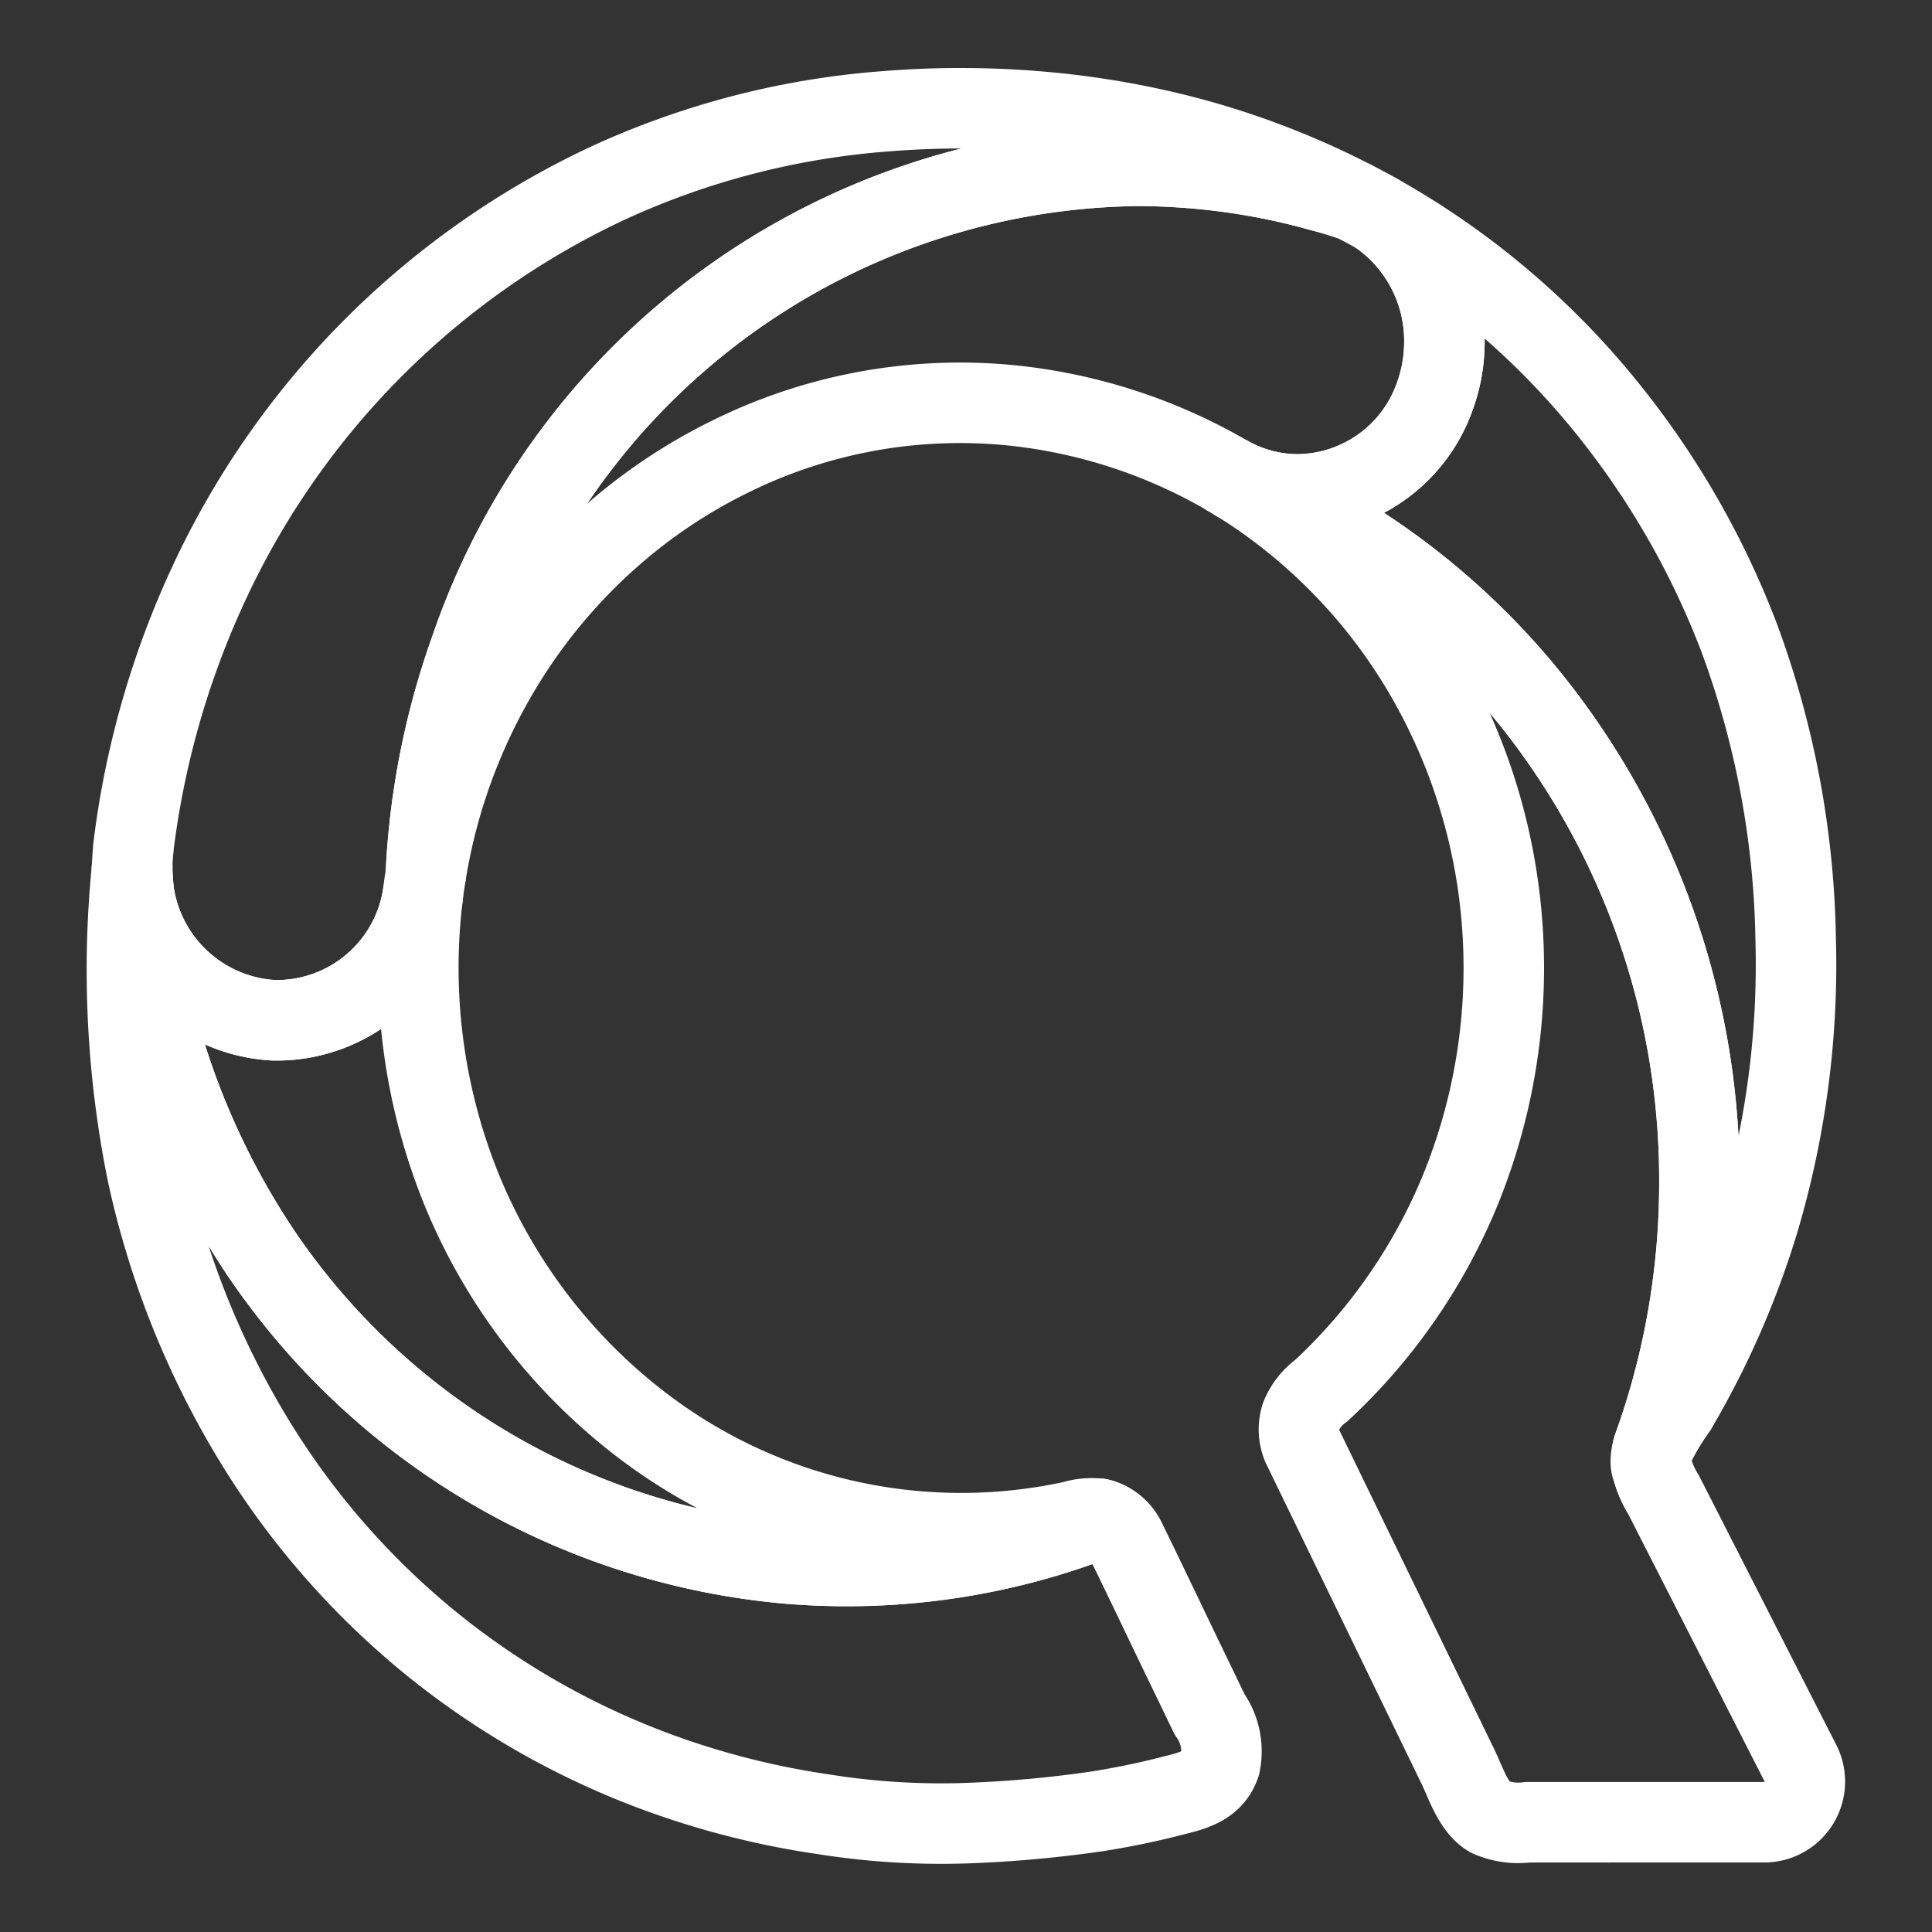 <svg xmlns="http://www.w3.org/2000/svg" viewBox="0 0 48 48"><rect x="0" y="0" width="48" height="48" fill="#333333" stroke="none"/><defs><style>.a{stroke-width:2px;stroke-width:2px;fill:none;stroke:#fff;stroke-linecap:round;stroke-linejoin:round;}</style></defs><path class="a" d="M29.059,44.633c-.598.153-1.202.275-1.811.371a29.858,29.858,0,0,1-3.33.295,18.604,18.604,0,0,1-3.473-.226,20.449,20.449,0,0,1-3.578-.857A19.754,19.754,0,0,1,10.94,41.013a19.725,19.725,0,0,1-4.606-5.191,21.504,21.504,0,0,1-2.675-6.679,25.408,25.408,0,0,1-.385-7.515l.004-.056A19.152,19.152,0,0,0,6.47,31.113a17.692,17.692,0,0,0,13.119,7.733c.475.04.956.06,1.441.06a17.257,17.257,0,0,0,6.273-1.174.637.637,0,0,1,.092.023,1.009,1.009,0,0,1,.586.546c.453.922.893,1.851,1.339,2.776.015.033.031.065.047.098q.343.707.683,1.415a1.577,1.577,0,0,1,.263,1.245C30.118,44.41,29.56,44.504,29.059,44.633Z"/><path class="a" d="M3.286,21.561A3.721,3.721,0,0,0,6.811,25.349a3.677,3.677,0,0,0,3.692-3.092c-.007.054-.013.108-.019.162a14.652,14.652,0,0,0,.998,7.169,14.055,14.055,0,0,0,4.211,5.62,13.07,13.07,0,0,0,10.961,2.586,1.563,1.563,0,0,1,.649-.061,17.255,17.255,0,0,1-6.272,1.174q-.722,0-1.441-.06A17.692,17.692,0,0,1,6.47,31.113a19.146,19.146,0,0,1-3.191-9.542"/><path class="a" d="M23.838,2.689q-.94.002-1.876.079a20.068,20.068,0,0,0-6.877,1.79A20.509,20.509,0,0,0,5.131,14.622a21.807,21.807,0,0,0-1.82,6.455l.004.001a3.944,3.944,0,0,0-.029.483A3.721,3.721,0,0,0,6.811,25.349a3.678,3.678,0,0,0,3.693-3.092v-.004c.014-.111.028-.222.044-.332l.001-.005.031-.204a19.258,19.258,0,0,1,1.104-5.575A17.745,17.745,0,0,1,28.239,4.12q.542,0,1.075.035a16.869,16.869,0,0,1,3.541.605h.001l.004.001a3.489,3.489,0,0,1,.707.202,20.237,20.237,0,0,0-4.652-1.705,21.684,21.684,0,0,0-2.855-.464q-1.066-.102-2.138-.104Z"/><path class="a" d="M35.886,8.494a3.94,3.94,0,0,1-.257,1.403,3.645,3.645,0,0,1-3.381,2.385,3.516,3.516,0,0,1-1.734-.457l-.001.002a13.363,13.363,0,0,0-5.447-1.762,12.87,12.87,0,0,0-6.941,1.287,13.377,13.377,0,0,0-2.912,1.944A13.884,13.884,0,0,0,12.99,15.77a14.362,14.362,0,0,0-2.409,5.942,19.243,19.243,0,0,1,1.103-5.575A17.745,17.745,0,0,1,28.239,4.12q.542,0,1.075.035a16.856,16.856,0,0,1,3.541.605h.001L32.86,4.76c.264.074.527.155.786.243.196.101.392.205.585.314l.007.005a3.826,3.826,0,0,1,1.649,3.172"/><path class="a" d="M43.689,30.354a21.521,21.521,0,0,1-1.245,3.168c-.102.209-.208.417-.319.624q-.229.436-.479.861a6.068,6.068,0,0,0-.589,1.003l.016-.052q.155-.427.29-.863a19.38,19.38,0,0,0,.858-5.721,19.08,19.08,0,0,0-3.486-11.059,18.063,18.063,0,0,0-8.035-6.373c-.062-.04-.125-.076-.188-.113l.001-.002a3.52,3.52,0,0,0,1.734.457,3.645,3.645,0,0,0,3.381-2.385,3.945,3.945,0,0,0,.257-1.403A3.827,3.827,0,0,0,34.237,5.322q.394.222.778.461a19.706,19.706,0,0,1,4.714,4.113,20.965,20.965,0,0,1,3.489,5.973A22.608,22.608,0,0,1,44.613,23.34a22.341,22.341,0,0,1-.924,7.014"/><path class="a" d="M36.216,43.876c.197.408.385,1.02.785,1.262a1.799,1.799,0,0,0,.959.135l5.909-.001a1.01,1.01,0,0,0,.86-1.471q-.561-1.098-1.12-2.197L41.327,37.13a2.353,2.353,0,0,1-.284-.655s-.083-.136.031-.518q.156-.427.29-.863a19.388,19.388,0,0,0,.858-5.721,19.079,19.079,0,0,0-3.486-11.059,18.064,18.064,0,0,0-8.035-6.373q.214.13.424.269a13.867,13.867,0,0,1,4.113,4.277,14.459,14.459,0,0,1,2.102,6.77,14.619,14.619,0,0,1-1.063,6.318,14.144,14.144,0,0,1-3.449,4.974,1.478,1.478,0,0,0-.509.649,1.077,1.077,0,0,0,.035.727l3.861,7.952Z"/></svg>
